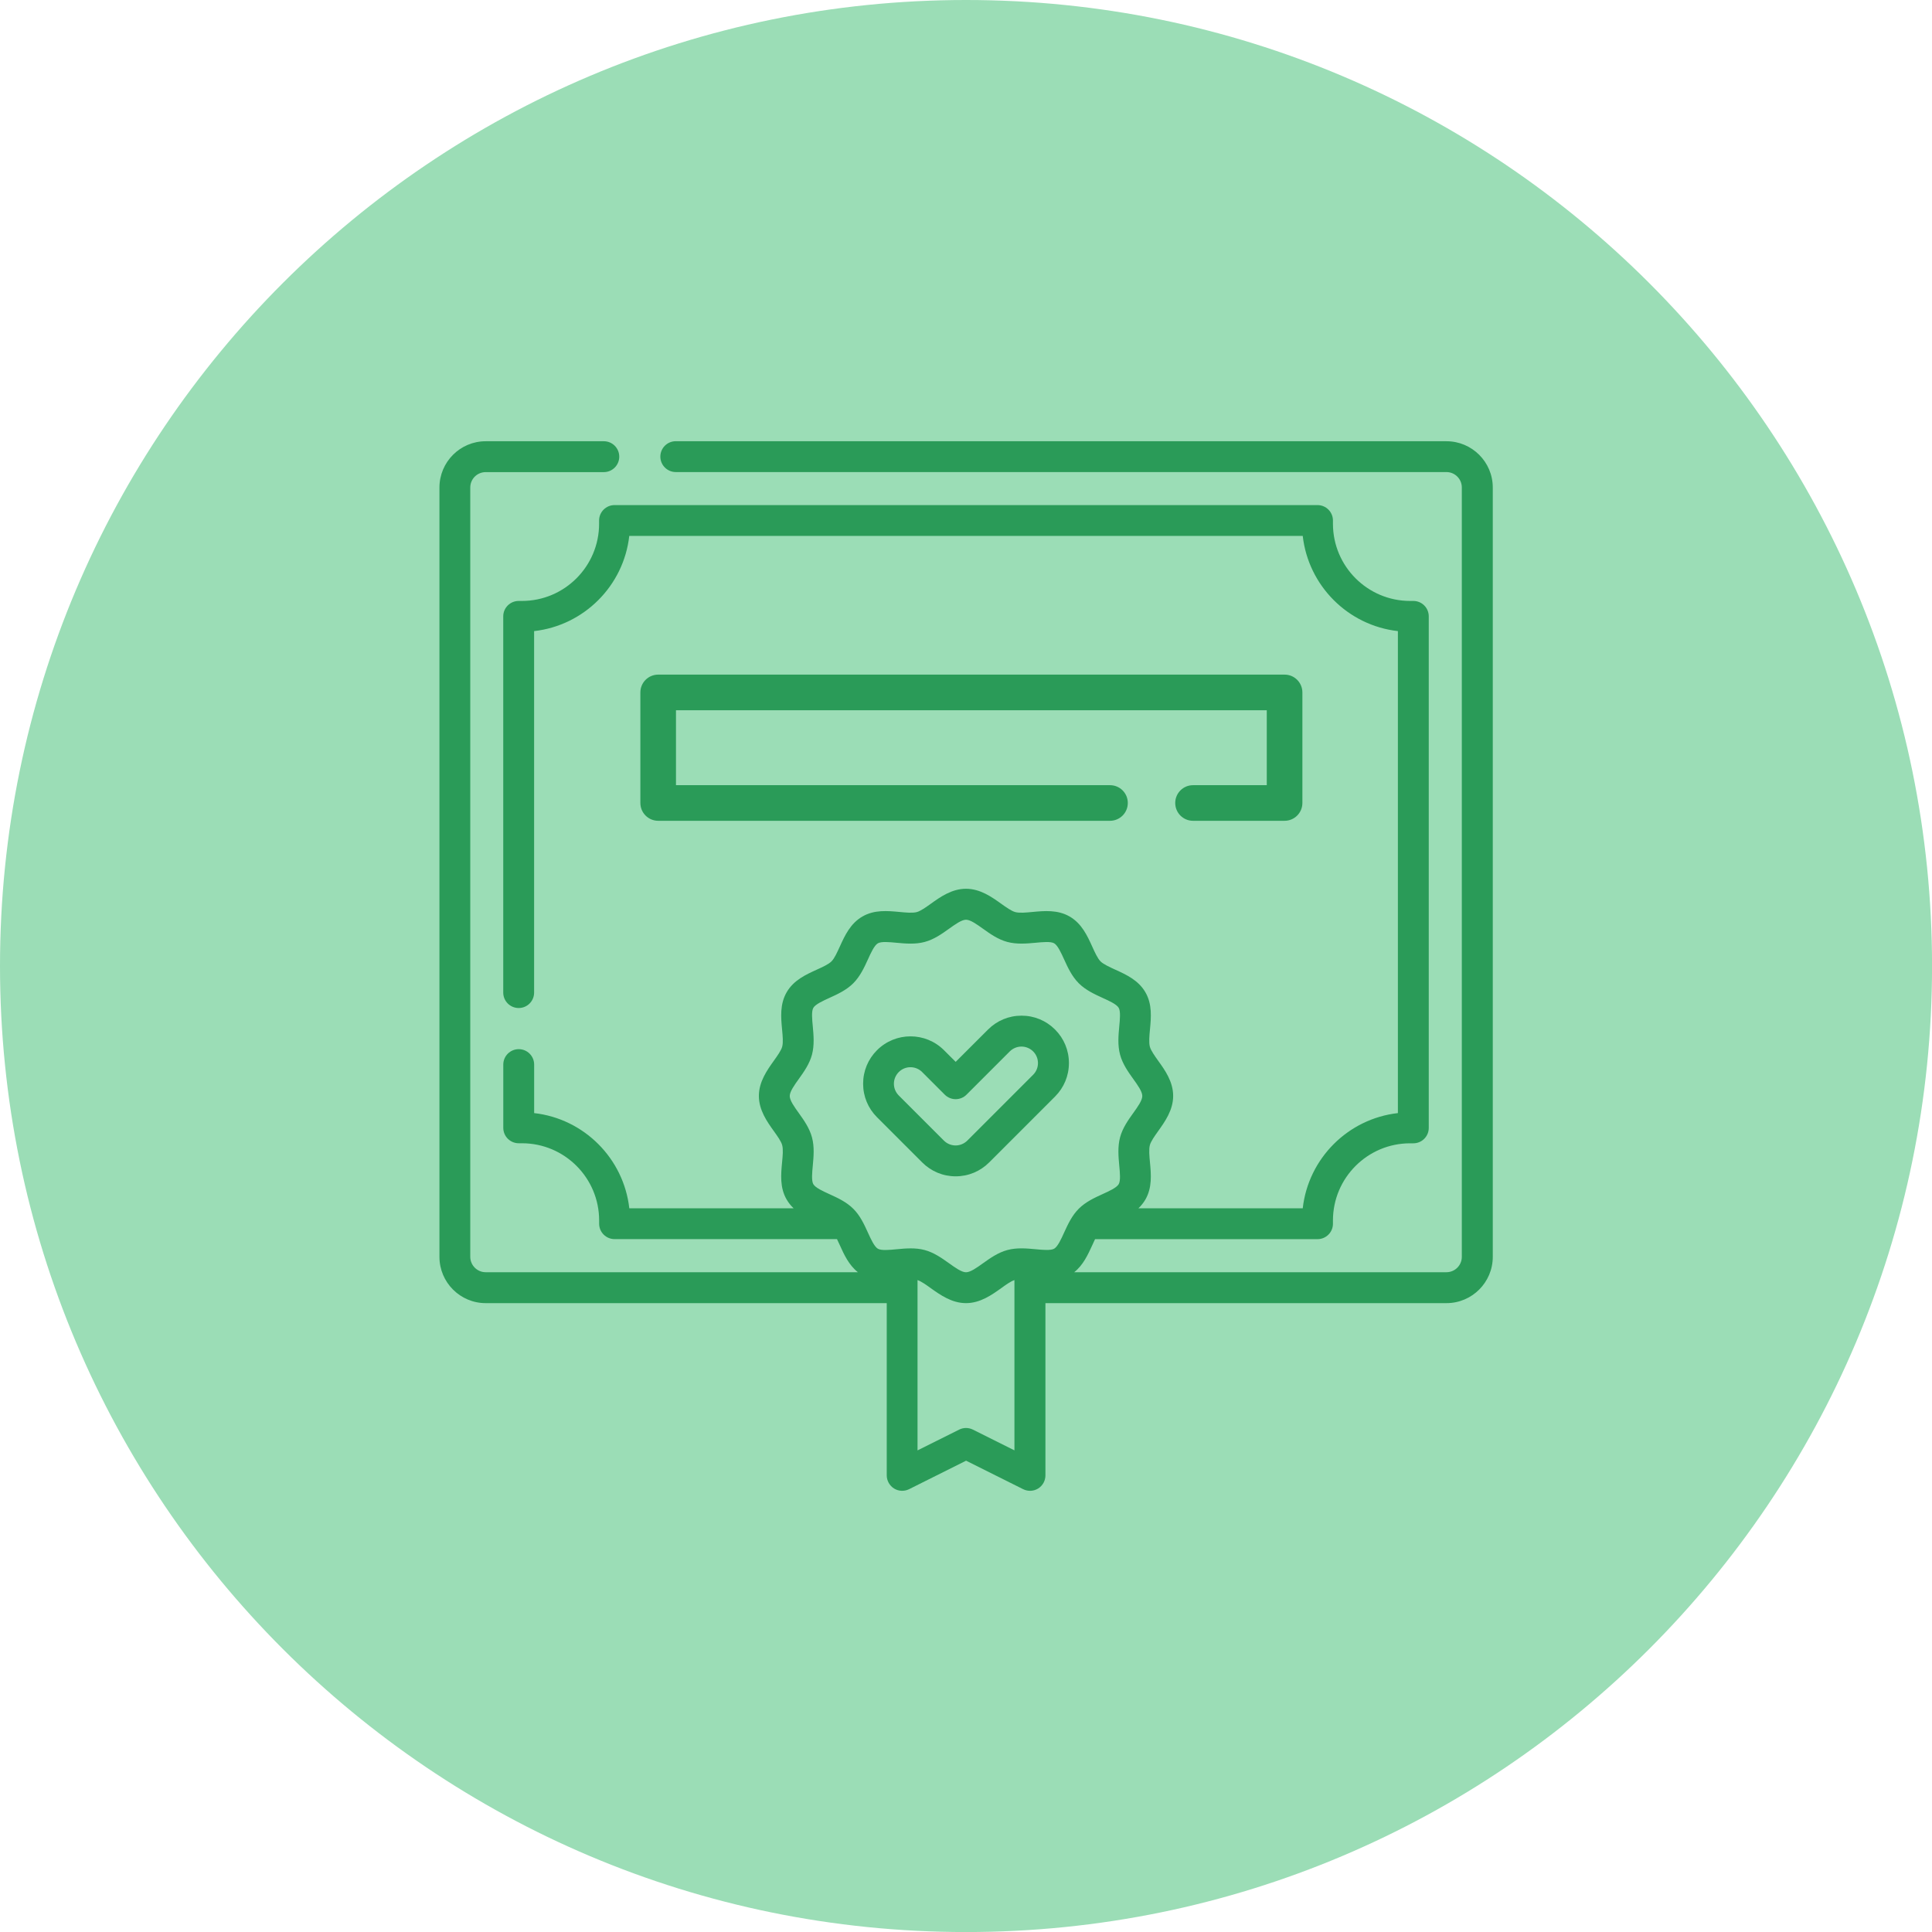 <svg width="44" height="44" viewBox="0 0 44 44" fill="none" xmlns="http://www.w3.org/2000/svg">
<g clip-path="url(#clip0_70_3518)">
<path d="M22 44.001C34.151 44.001 44.001 34.151 44.001 22C44.001 9.85 34.151 0 22 0C9.85 0 0 9.85 0 22C0 34.151 9.85 44.001 22 44.001Z" fill="#9BDDB6"/>
<path d="M27.17 17.882C26.947 17.882 26.765 18.063 26.765 18.287C26.765 18.512 26.946 18.693 27.17 18.693H29.256C29.479 18.693 29.661 18.512 29.661 18.287V15.77C29.661 15.546 29.48 15.364 29.256 15.364H14.99C14.766 15.364 14.584 15.545 14.584 15.77V18.287C14.584 18.511 14.765 18.693 14.99 18.693H25.28C25.503 18.693 25.685 18.512 25.685 18.287C25.685 18.063 25.504 17.882 25.28 17.882H15.395V16.175H28.85V17.882H27.17Z" fill="#2A9B58"/>
<path d="M21.002 26.473C21.206 26.677 21.476 26.79 21.765 26.79C22.054 26.79 22.324 26.677 22.528 26.473L24.028 24.973C24.232 24.769 24.344 24.499 24.344 24.21C24.344 23.921 24.232 23.651 24.028 23.447C23.824 23.243 23.554 23.131 23.265 23.131C22.976 23.131 22.706 23.243 22.502 23.447L21.765 24.183L21.499 23.918C21.078 23.497 20.394 23.497 19.973 23.918C19.769 24.122 19.657 24.392 19.657 24.681C19.657 24.97 19.769 25.24 19.973 25.444L21.002 26.473ZM20.469 24.415C20.54 24.344 20.635 24.305 20.735 24.305C20.835 24.305 20.93 24.344 21.001 24.415L21.516 24.93C21.582 24.996 21.671 25.033 21.764 25.033C21.857 25.033 21.947 24.996 22.012 24.93L22.997 23.945C23.068 23.875 23.163 23.835 23.263 23.835C23.363 23.835 23.458 23.875 23.529 23.945C23.6 24.016 23.639 24.111 23.639 24.211C23.639 24.311 23.6 24.406 23.529 24.477L22.029 25.977C21.958 26.047 21.863 26.087 21.763 26.087C21.663 26.087 21.568 26.047 21.497 25.977L20.468 24.948C20.398 24.877 20.358 24.782 20.358 24.682C20.358 24.582 20.398 24.487 20.468 24.416L20.469 24.415Z" fill="#2A9B58"/>
<path d="M32.941 10.048H15.391C15.197 10.048 15.039 10.205 15.039 10.399C15.039 10.593 15.197 10.751 15.391 10.751H32.941C33.135 10.751 33.292 10.908 33.292 11.102V28.623C33.292 28.817 33.135 28.974 32.941 28.974H24.464C24.67 28.811 24.777 28.573 24.875 28.36C24.896 28.313 24.918 28.266 24.939 28.221H30.005C30.199 28.221 30.357 28.064 30.357 27.87V27.796C30.357 26.826 31.145 26.038 32.114 26.038H32.188C32.382 26.038 32.539 25.881 32.539 25.687V14.037C32.539 13.843 32.382 13.686 32.188 13.686H32.114C31.145 13.686 30.357 12.898 30.357 11.928V11.854C30.357 11.66 30.199 11.503 30.005 11.503H13.996C13.802 11.503 13.644 11.66 13.644 11.854V11.928C13.644 12.898 12.856 13.686 11.887 13.686H11.813C11.619 13.686 11.461 13.843 11.461 14.037V22.605C11.461 22.8 11.619 22.957 11.813 22.957C12.007 22.957 12.164 22.8 12.164 22.605V14.373C13.3 14.245 14.204 13.341 14.331 12.205H29.669C29.797 13.341 30.7 14.245 31.836 14.373V25.35C30.7 25.478 29.797 26.382 29.669 27.518H25.927C25.987 27.461 26.041 27.395 26.086 27.318C26.243 27.046 26.215 26.743 26.19 26.475C26.176 26.328 26.162 26.176 26.187 26.081C26.21 25.993 26.296 25.874 26.378 25.758C26.529 25.546 26.718 25.283 26.718 24.959C26.718 24.634 26.53 24.37 26.378 24.16C26.296 24.044 26.21 23.924 26.187 23.837C26.162 23.741 26.176 23.59 26.19 23.442C26.215 23.175 26.244 22.871 26.086 22.599C25.927 22.323 25.647 22.196 25.401 22.084C25.269 22.023 25.132 21.962 25.064 21.895C24.997 21.828 24.935 21.691 24.875 21.558C24.763 21.312 24.636 21.032 24.36 20.873C24.088 20.716 23.784 20.744 23.517 20.769C23.37 20.783 23.218 20.798 23.122 20.772C23.035 20.749 22.915 20.663 22.8 20.581C22.588 20.43 22.325 20.241 22 20.241C21.676 20.241 21.412 20.429 21.201 20.581C21.085 20.663 20.966 20.749 20.879 20.772C20.783 20.798 20.631 20.783 20.484 20.769C20.216 20.744 19.913 20.715 19.641 20.873C19.365 21.032 19.238 21.312 19.126 21.558C19.065 21.691 19.004 21.828 18.936 21.895C18.869 21.962 18.732 22.024 18.6 22.084C18.354 22.196 18.074 22.323 17.915 22.599C17.758 22.871 17.786 23.175 17.811 23.442C17.825 23.59 17.84 23.741 17.814 23.837C17.791 23.924 17.705 24.044 17.622 24.16C17.472 24.371 17.283 24.634 17.283 24.959C17.283 25.283 17.471 25.547 17.622 25.758C17.705 25.874 17.791 25.993 17.814 26.081C17.84 26.176 17.825 26.328 17.811 26.475C17.786 26.743 17.757 27.046 17.915 27.318C17.96 27.395 18.014 27.462 18.074 27.518H14.332C14.204 26.382 13.3 25.478 12.165 25.35V24.245C12.165 24.051 12.008 23.894 11.814 23.894C11.62 23.894 11.462 24.051 11.462 24.245V25.686C11.462 25.88 11.62 26.037 11.814 26.037H11.888C12.857 26.037 13.645 26.825 13.645 27.795V27.869C13.645 28.063 13.803 28.22 13.997 28.22H19.062C19.084 28.265 19.106 28.312 19.127 28.359C19.223 28.573 19.332 28.81 19.538 28.974H11.061C10.867 28.974 10.71 28.816 10.71 28.622V11.103C10.71 10.909 10.867 10.752 11.061 10.752H13.752C13.946 10.752 14.103 10.594 14.103 10.4C14.103 10.206 13.946 10.049 13.752 10.049H11.061C10.48 10.049 10.008 10.522 10.008 11.103V28.624C10.008 29.205 10.48 29.678 11.061 29.678H20.195V33.601C20.195 33.722 20.259 33.835 20.362 33.9C20.466 33.964 20.595 33.969 20.704 33.915L22.002 33.266L23.301 33.915C23.41 33.969 23.539 33.964 23.643 33.9C23.747 33.835 23.809 33.722 23.809 33.601V29.678H32.943C33.524 29.678 33.997 29.205 33.997 28.624V11.103C33.997 10.522 33.524 10.049 32.943 10.049L32.941 10.048ZM17.986 24.96C17.986 24.861 18.091 24.713 18.194 24.57C18.308 24.411 18.436 24.23 18.492 24.02C18.55 23.802 18.529 23.577 18.511 23.378C18.495 23.215 18.478 23.03 18.523 22.953C18.57 22.872 18.741 22.794 18.89 22.726C19.071 22.644 19.276 22.55 19.433 22.393C19.59 22.236 19.683 22.032 19.766 21.851C19.834 21.7 19.912 21.53 19.993 21.483C20.071 21.438 20.255 21.455 20.418 21.471C20.616 21.489 20.842 21.511 21.06 21.452C21.27 21.396 21.451 21.268 21.61 21.154C21.753 21.052 21.9 20.946 22 20.946C22.101 20.946 22.248 21.052 22.391 21.154C22.55 21.268 22.731 21.396 22.941 21.452C23.159 21.51 23.384 21.489 23.583 21.471C23.746 21.455 23.931 21.438 24.008 21.483C24.089 21.53 24.167 21.701 24.235 21.851C24.317 22.031 24.411 22.236 24.568 22.393C24.725 22.55 24.929 22.643 25.11 22.726C25.261 22.794 25.431 22.872 25.478 22.953C25.523 23.031 25.506 23.215 25.49 23.378C25.472 23.577 25.45 23.802 25.509 24.02C25.565 24.23 25.693 24.411 25.807 24.57C25.91 24.713 26.015 24.86 26.015 24.96C26.015 25.061 25.91 25.208 25.807 25.351C25.693 25.51 25.565 25.691 25.509 25.901C25.451 26.119 25.472 26.345 25.49 26.543C25.506 26.706 25.523 26.891 25.478 26.968C25.431 27.049 25.26 27.127 25.11 27.195C24.93 27.277 24.725 27.371 24.568 27.528C24.415 27.681 24.324 27.875 24.235 28.07C24.167 28.221 24.089 28.391 24.008 28.438C23.93 28.483 23.746 28.466 23.583 28.45C23.384 28.432 23.159 28.41 22.941 28.469C22.731 28.525 22.55 28.654 22.391 28.767C22.248 28.87 22.101 28.975 22 28.975C21.9 28.975 21.753 28.87 21.61 28.767C21.451 28.654 21.27 28.525 21.06 28.469C20.953 28.44 20.845 28.431 20.739 28.431C20.633 28.431 20.52 28.441 20.418 28.451C20.255 28.467 20.07 28.484 19.993 28.439C19.912 28.392 19.834 28.221 19.766 28.071C19.678 27.877 19.587 27.682 19.433 27.529C19.276 27.372 19.072 27.279 18.89 27.196C18.74 27.128 18.57 27.05 18.523 26.969C18.478 26.891 18.495 26.707 18.511 26.544C18.529 26.345 18.551 26.12 18.492 25.902C18.436 25.692 18.308 25.511 18.194 25.352C18.091 25.209 17.986 25.062 17.986 24.962V24.96ZM23.105 33.032L22.158 32.559C22.058 32.509 21.942 32.509 21.843 32.559L20.896 33.032V29.153C20.982 29.182 21.093 29.261 21.2 29.339C21.412 29.489 21.675 29.678 22 29.678C22.324 29.678 22.588 29.49 22.799 29.339C22.906 29.261 23.018 29.181 23.103 29.153V33.032H23.105Z" fill="#2A9B58"/>
</g>
<defs>
<clipPath id="clip0_70_3518">
<rect width="44" height="44" fill="white"/>
</clipPath>
</defs>
</svg>

